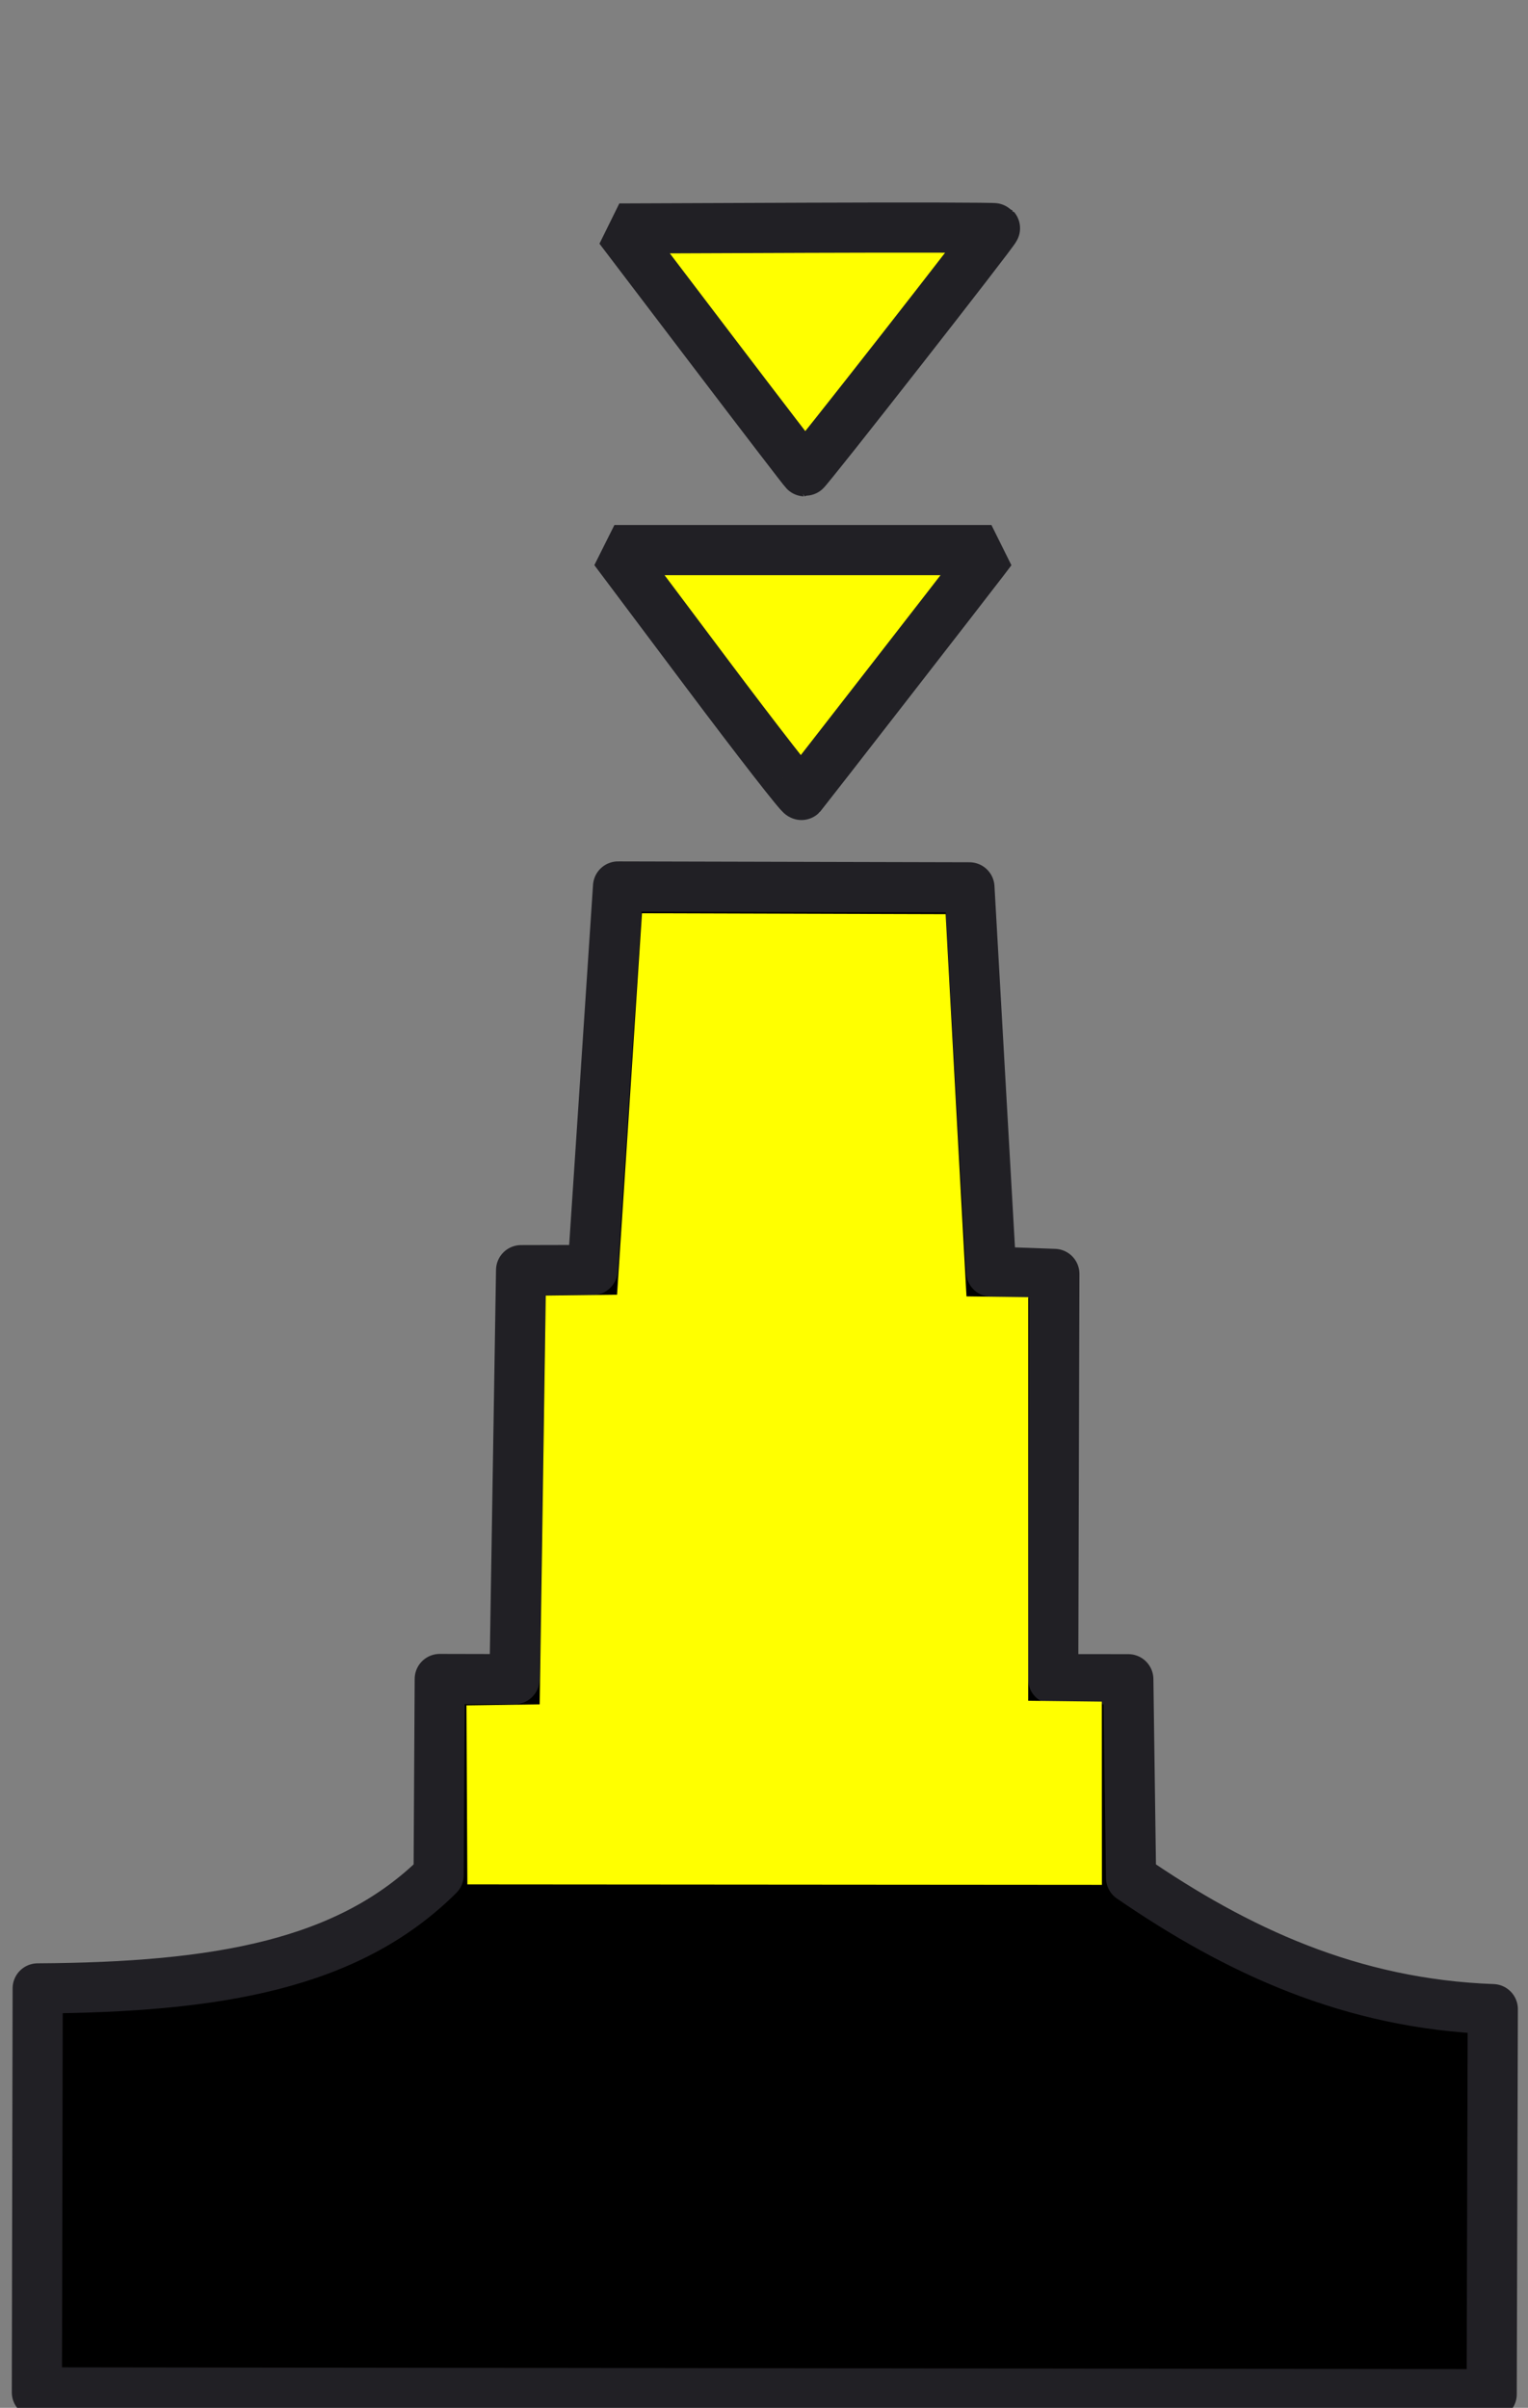 <?xml version="1.0" encoding="UTF-8" standalone="no"?>
<!-- Generator: Adobe Illustrator 23.0.1, SVG Export Plug-In . SVG Version: 6.00 Build 0)  -->

<svg
   version="1.1"
   x="0px"
   y="0px"
   width="45.7px"
   height="72px"
   viewBox="0 0 45.7 72"
   enable-background="new 0 0 45.7 72"
   xml:space="preserve"
   id="svg16"
   sodipodi:docname="real-cardinal-south.svg"
   inkscape:version="1.2.2 (b0a8486541, 2022-12-01)"
   xmlns:inkscape="http://www.inkscape.org/namespaces/inkscape"
   xmlns:sodipodi="http://sodipodi.sourceforge.net/DTD/sodipodi-0.dtd"
   xmlns="http://www.w3.org/2000/svg"
   xmlns:svg="http://www.w3.org/2000/svg"><rect x="0" y="0" width="45.7" height="72" fill="#808080" stroke="none"/><defs
   id="defs20" /><sodipodi:namedview
   id="namedview18"
   pagecolor="#ffffff"
   bordercolor="#000000"
   borderopacity="0.25"
   inkscape:showpageshadow="2"
   inkscape:pageopacity="0.0"
   inkscape:pagecheckerboard="0"
   inkscape:deskcolor="#d1d1d1"
   showgrid="false"
   inkscape:zoom="23.277778"
   inkscape:cx="23.326969"
   inkscape:cy="47.169451"
   inkscape:window-width="1434"
   inkscape:window-height="752"
   inkscape:window-x="50"
   inkscape:window-y="86"
   inkscape:window-maximized="0"
   inkscape:current-layer="svg16" />


<path
   style="fill:#ffff00;stroke:#212025;stroke-width:1.5;stroke-linejoin:bevel;stroke-dasharray:none;stroke-opacity:1"
   d="M 21.145,20.141 18.376,16.449 h 5.638 5.638 l -0.244,0.322 c -0.367,0.484 -5.373,6.928 -5.438,7 -0.031,0.034 -1.302,-1.599 -2.825,-3.63 z"
   id="path9373" /><path
   style="fill:#ffff00;stroke:#212025;stroke-width:1.5;stroke-linejoin:bevel;stroke-dasharray:none;stroke-opacity:1"
   d="m 21.286,10.463 -2.76,-3.63 5.598,-0.022 c 3.079,-0.012 5.614,-0.006 5.634,0.014 0.033,0.033 -5.63,7.268 -5.688,7.268 -0.013,0 -1.266,-1.634 -2.784,-3.63 z"
   id="path9375" /><path
   style="fill:#000000;fill-opacity:1;stroke:#212025;stroke-width:1.5;stroke-linejoin:round;stroke-dasharray:none;stroke-opacity:1"
   d="m 18.485,26.508 -0.76,11.468 -2.14,0.005 -0.197,12.23 -2.236,-0.005 -0.033,5.865 c -2.69,2.674 -6.601,3.356 -11.992,3.387 l -0.024,12.08 43.511,0.055 0.033,-11.515 c -4.242,-0.155 -7.659,-1.757 -10.819,-3.927 l -0.082,-5.938 -2.247,-0.002 0.035,-12.118 L 29.646,38.025 28.994,26.534 Z"
   id="path497"
   sodipodi:nodetypes="ccccccccccccccccc" /><path
   style="fill:#ffff00;fill-opacity:1;stroke:#ffff00;stroke-width:1.64;stroke-linecap:round;stroke-linejoin:miter;stroke-dasharray:none;stroke-opacity:1"
   d="m 14.794,55.528 -0.019,-3.724 2.174,-0.031 0.182,-12.222 2.093,-0.025 0.744,-11.395 7.538,0.023 0.623,11.421 1.803,0.023 -8.67e-4,12.069 2.202,0.026 0.002,3.848 z"
   id="path4369"
   sodipodi:nodetypes="ccccccccccccc" /></svg>
